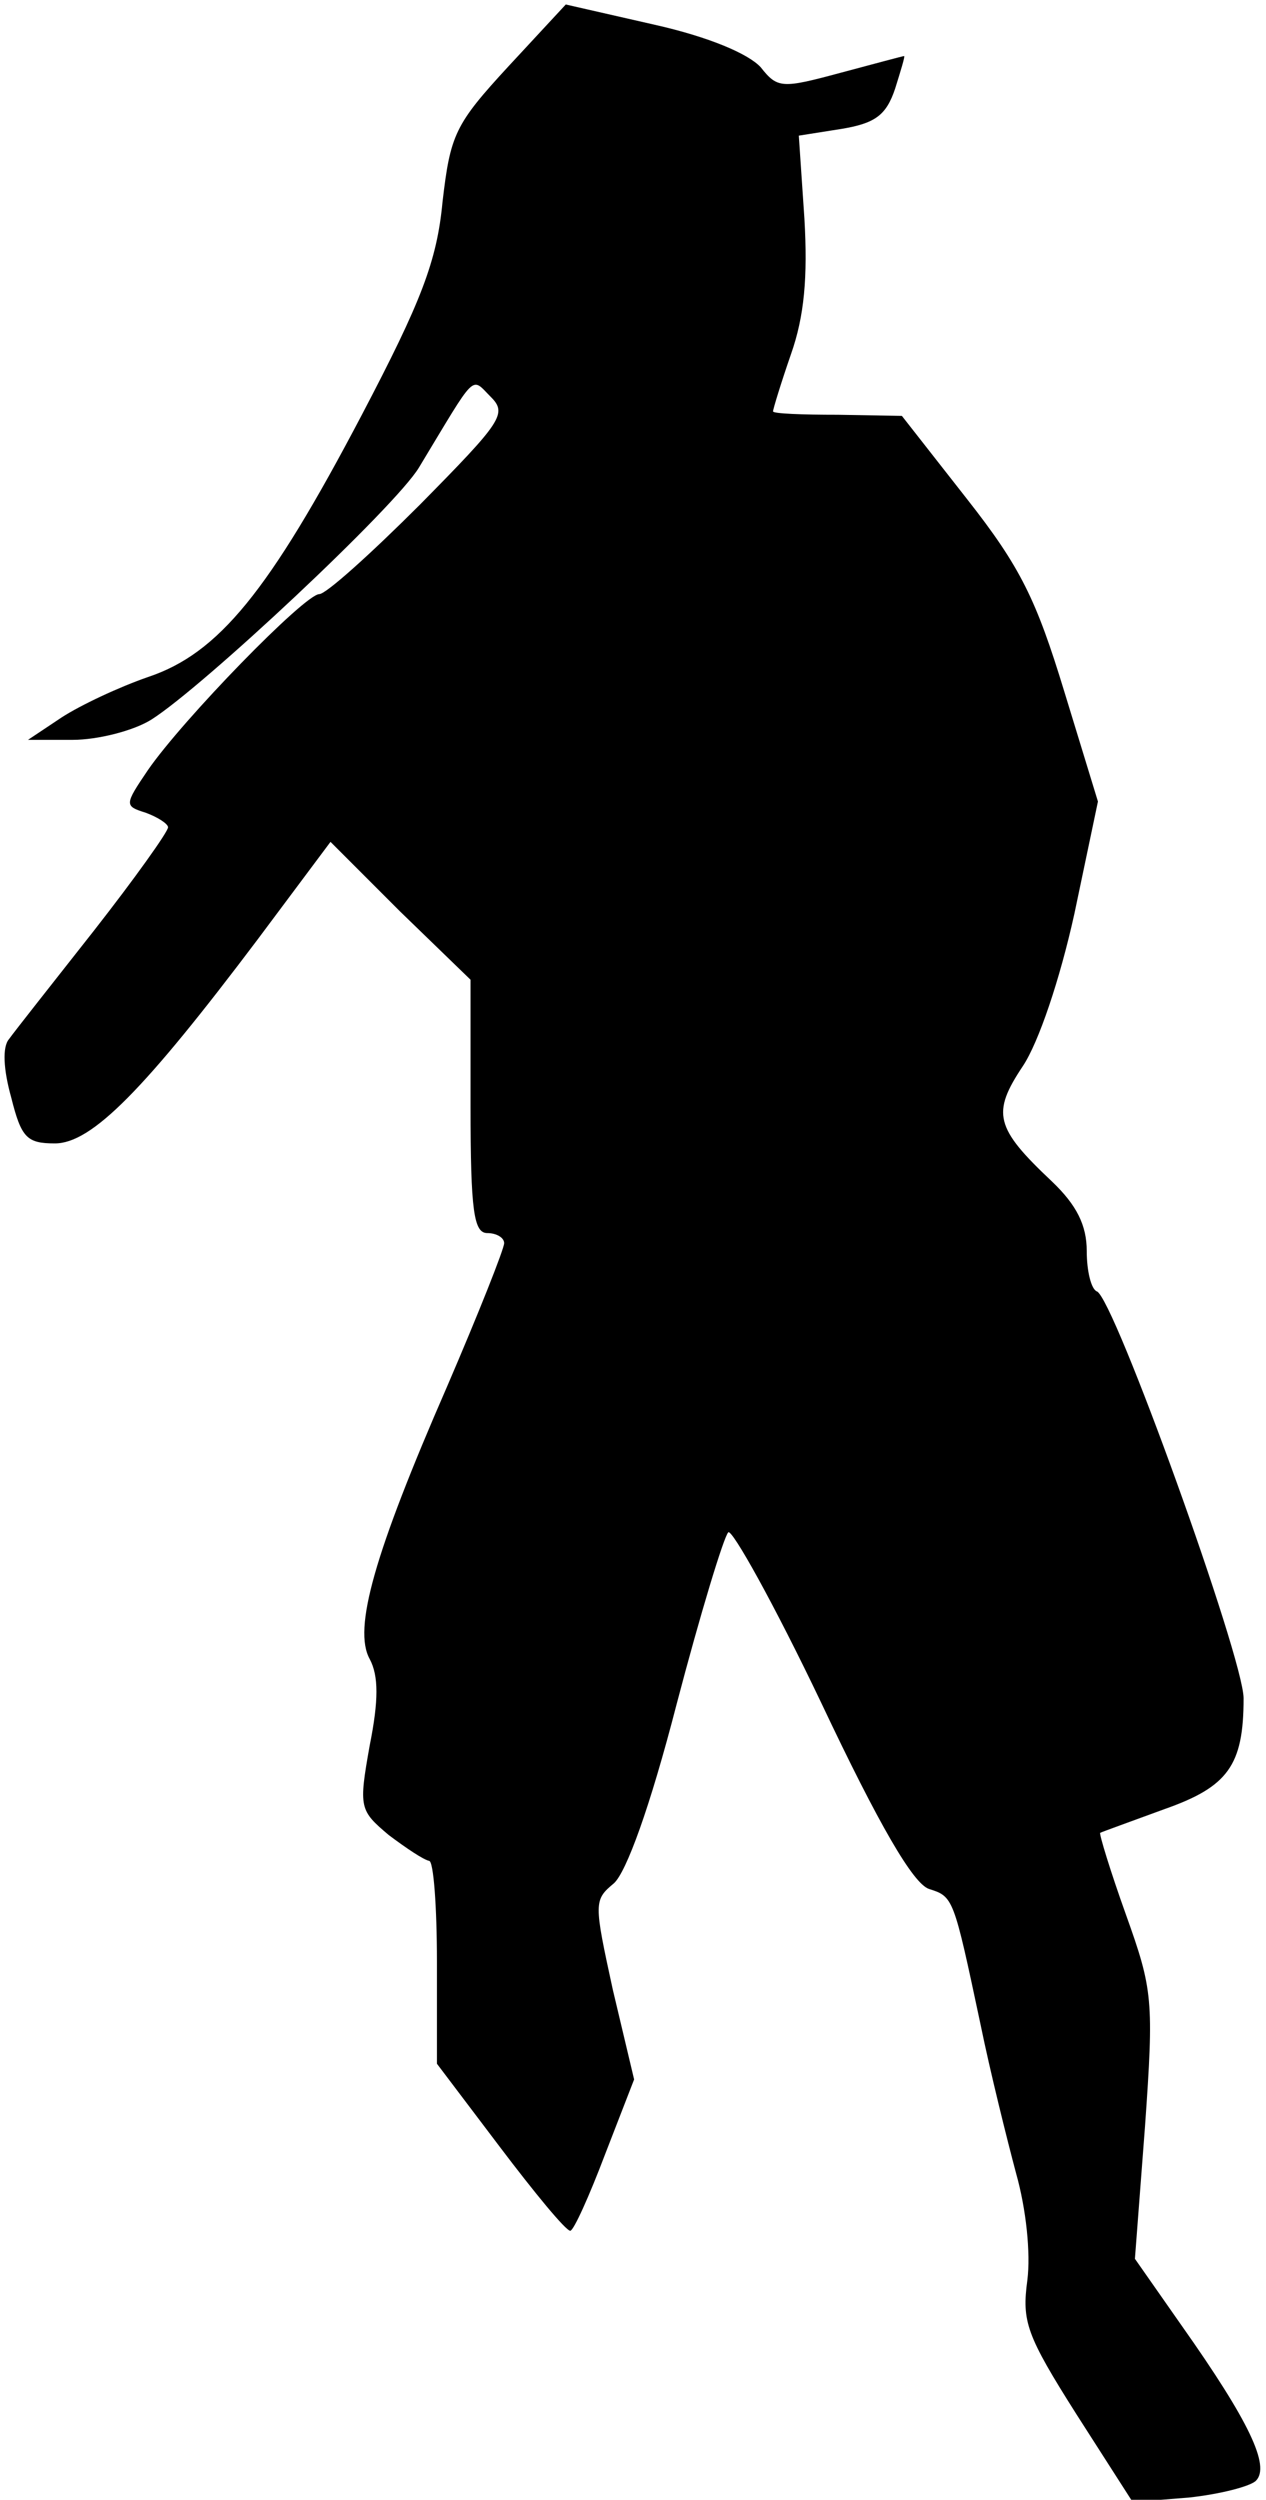 <?xml version="1.0" standalone="no"?>
<!DOCTYPE svg PUBLIC "-//W3C//DTD SVG 20010904//EN"
 "http://www.w3.org/TR/2001/REC-SVG-20010904/DTD/svg10.dtd">
<svg version="1.0" xmlns="http://www.w3.org/2000/svg"
 width="113pt" height="223pt" viewBox="0 0 113 223"
 preserveAspectRatio="xMidYMid meet">
<g transform="translate(0,223) scale(0.1,-0.1)"
fill="#000000" stroke="none">
<path fill="#000000" stroke="none" d="M454 2171 c-48 -52 -52 -61 -59 -121
-5 -53 -19 -89 -72 -190 -83 -158 -128 -213 -191 -234 -26 -9 -60 -25 -77 -36
l-30 -20 40 0 c22 0 54 8 70 18 46 29 218 190 239 225 52 86 46 81 64 63 15
-15 10 -22 -63 -96 -44 -44 -84 -80 -90 -80 -13 0 -122 -112 -153 -157 -21
-31 -21 -32 -2 -38 11 -4 20 -10 20 -13 0 -4 -30 -46 -66 -92 -37 -47 -71 -90
-76 -97 -6 -7 -5 -27 2 -52 9 -36 14 -41 39 -41 33 0 80 48 181 182 l65 87 62
-62 63 -61 0 -113 c0 -94 3 -113 15 -113 8 0 15 -4 15 -9 0 -5 -23 -63 -51
-128 -65 -149 -84 -216 -69 -243 8 -15 8 -37 0 -77 -10 -56 -9 -58 17 -80 16
-12 31 -22 36 -23 4 0 7 -41 7 -90 l0 -91 56 -74 c31 -41 59 -75 63 -75 3 0
17 31 31 68 l26 67 -19 80 c-17 78 -17 80 1 95 11 10 32 67 56 160 21 80 42
149 46 153 3 4 41 -64 83 -152 52 -110 82 -161 96 -166 22 -7 22 -7 46 -120 9
-44 24 -104 32 -134 9 -32 13 -71 10 -95 -5 -37 -1 -49 44 -120 l50 -78 50 4
c28 3 55 10 60 15 13 13 -6 53 -66 138 l-42 60 9 118 c8 113 7 122 -17 189
-14 39 -24 72 -23 73 2 1 27 10 57 21 57 20 71 39 71 99 0 36 -116 358 -131
363 -5 2 -9 18 -9 36 0 23 -9 41 -31 62 -51 48 -54 61 -26 103 14 21 33 77 46
136 l21 100 -30 98 c-25 82 -39 111 -87 172 l-58 74 -57 1 c-32 0 -58 1 -58 3
0 2 7 25 16 51 12 34 15 69 12 121 l-5 74 38 6 c30 5 40 12 48 36 5 16 9 29 8
29 -1 0 -27 -7 -57 -15 -52 -14 -56 -14 -71 5 -11 12 -46 27 -95 38 l-79 18
-51 -55z"/>
</g>
</svg>

